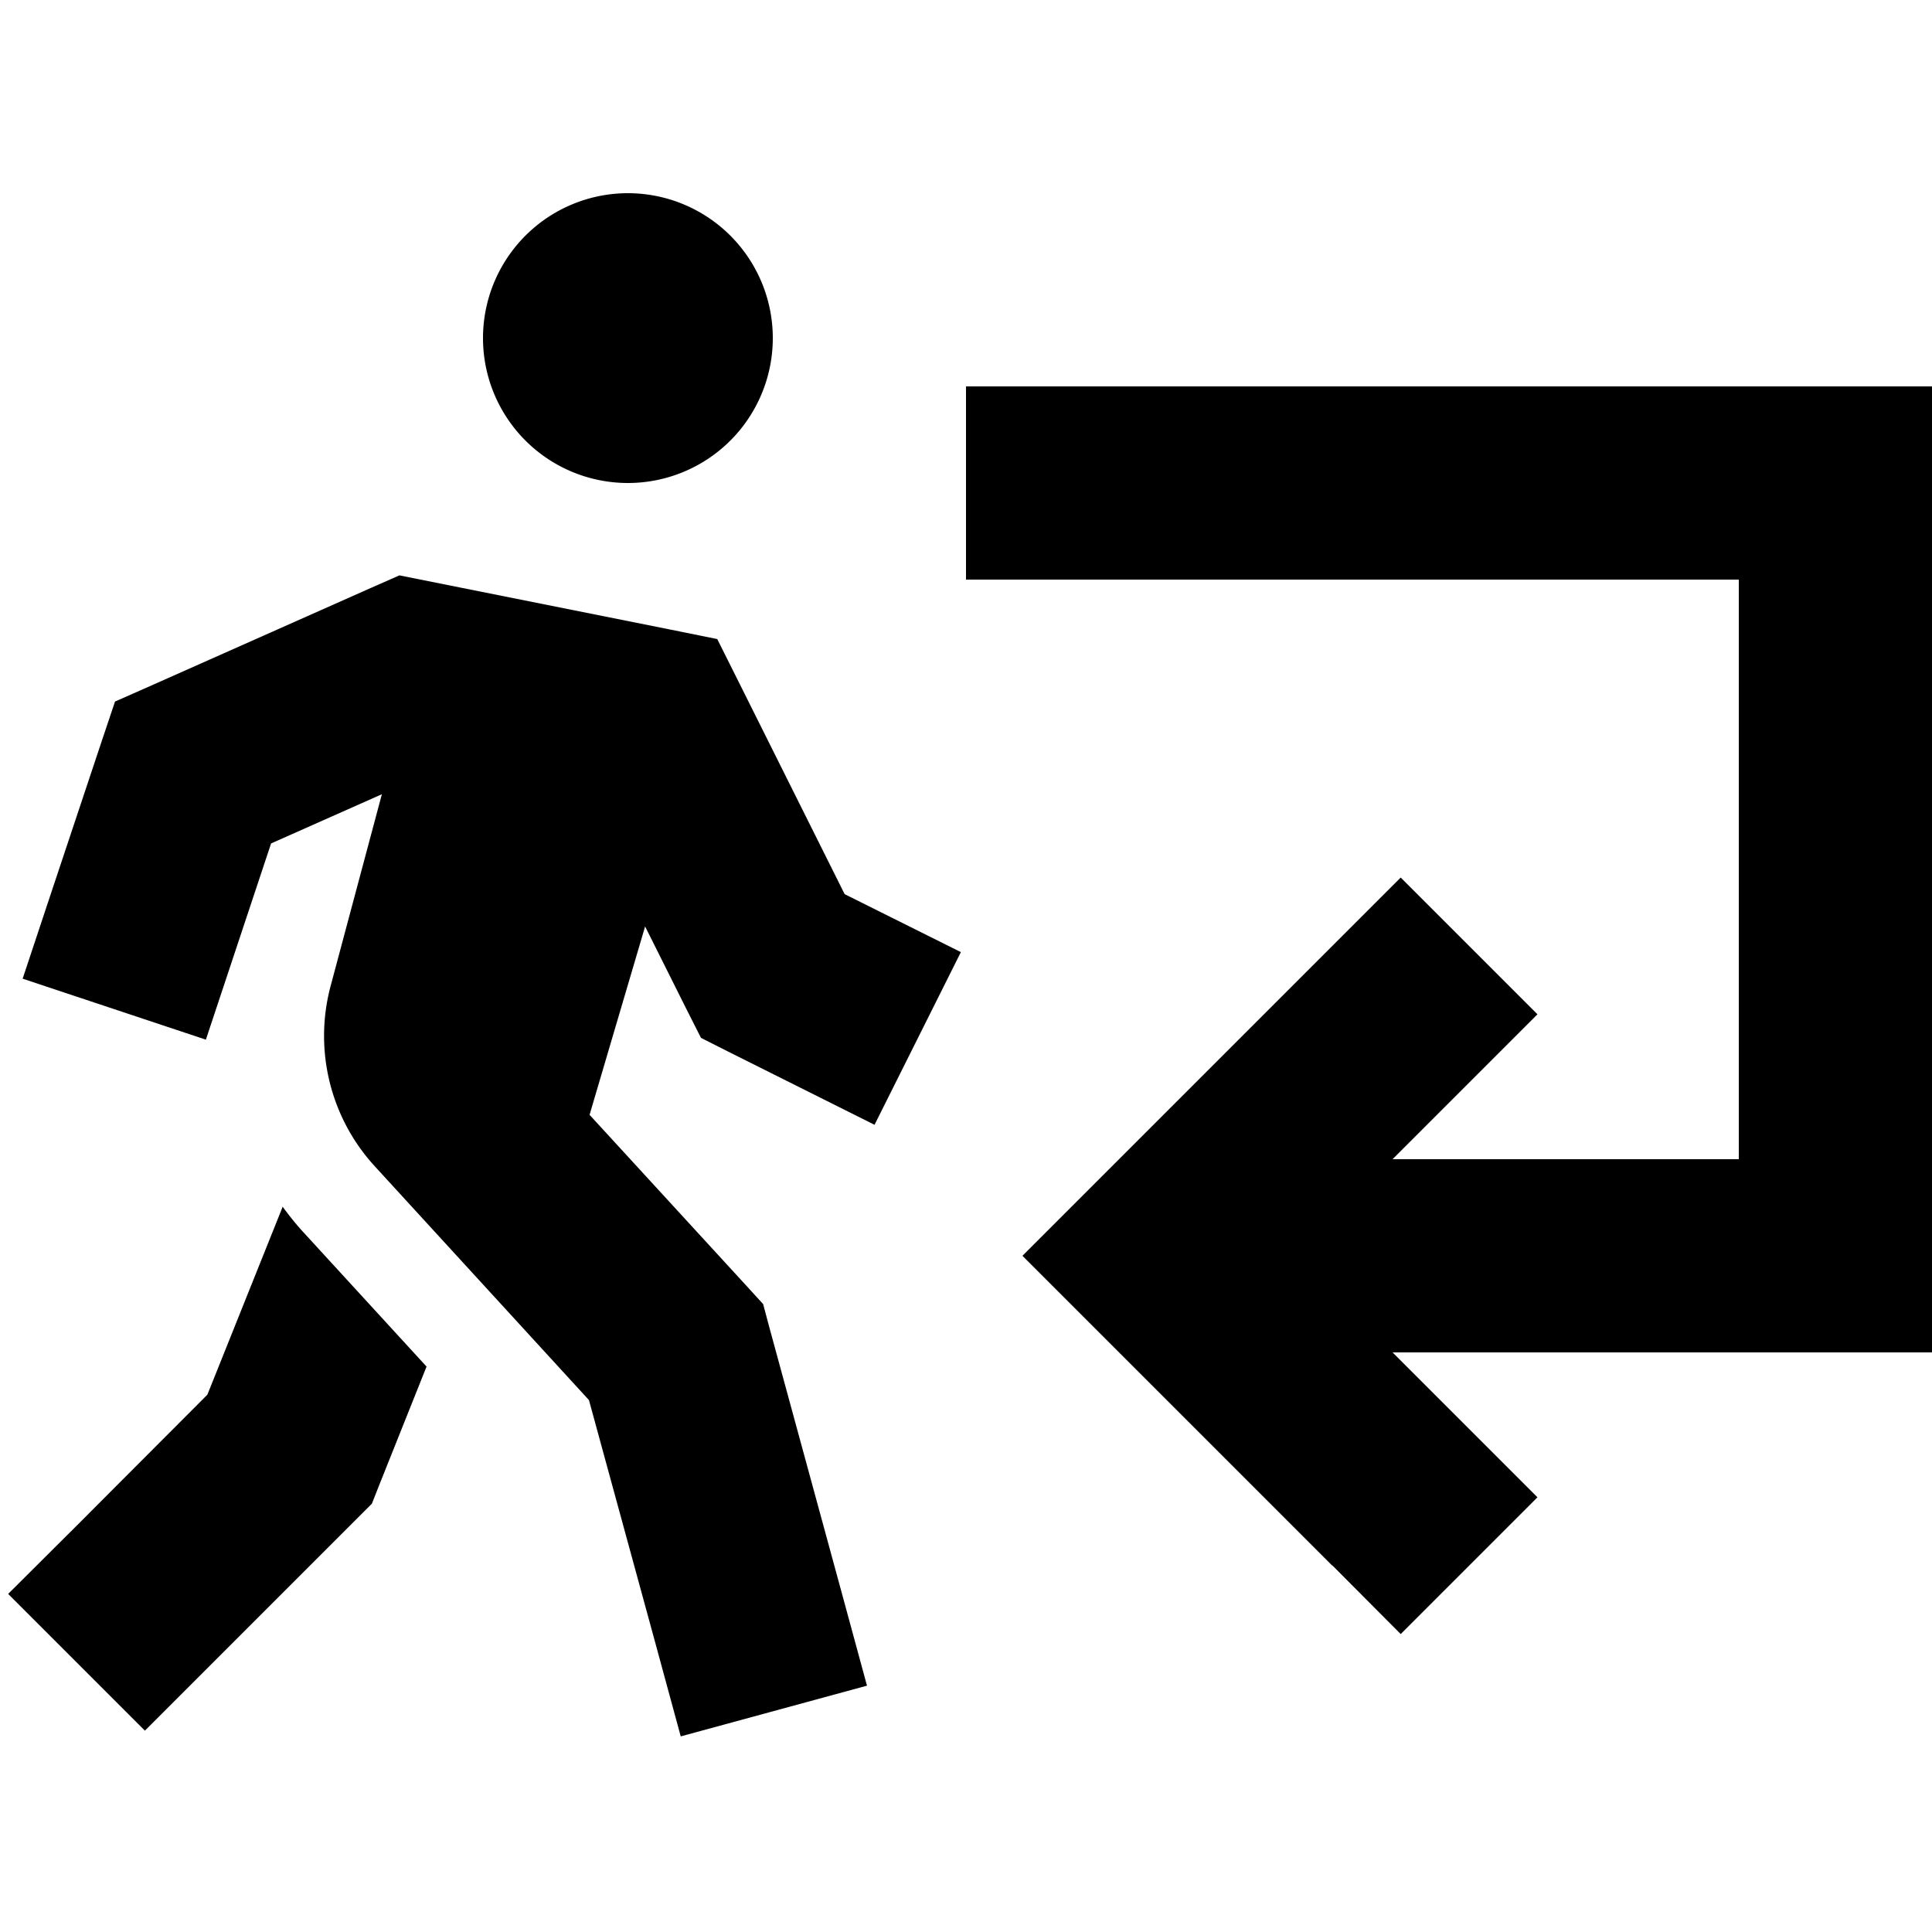 <svg xmlns="http://www.w3.org/2000/svg" width="24" height="24" viewBox="0 0 640 512">
    <path d="M208 96a48 48 0 1 0 0-96 48 48 0 1 0 0 96zm-75.7 30.6l-9.3 4.1-72 32-12.9 5.7-4.5 13.4-16 48L7.5 260.2l60.7 20.2 10.1-30.4 11.5-34.6 36.7-16.3-17 63.6c-5.6 21.1-.1 43.6 14.7 59.7l70.9 77.4 22 80.5 8.4 30.9 61.7-16.8-8.4-30.9-24-88-2-7.5-5.2-5.7-52.3-57 18.4-62.4 13.7 27.4 4.8 9.5 9.5 4.8 48 24 28.6-57.2-38.5-19.2-35.2-70.5-7-14-15.3-3.1-80-16-10-2zm-38.6 209L68.7 398 25.4 441.4 2.7 464 48 509.3l22.6-22.6 48-48 4.6-4.6 2.4-6.1 15.7-39.3-40.7-44.4c-2.5-2.7-4.8-5.6-7-8.6zm347.7 119L464 477.3 509.3 432l-22.6-22.6L461.3 384 608 384l32 0 0-32 0-256 0-32-32 0L352 64l-32 0 0 64 32 0 224 0 0 192-114.7 0 25.4-25.4L509.3 272 464 226.7l-22.6 22.6-80 80L338.7 352l22.6 22.6 80 80z"/>
</svg>
